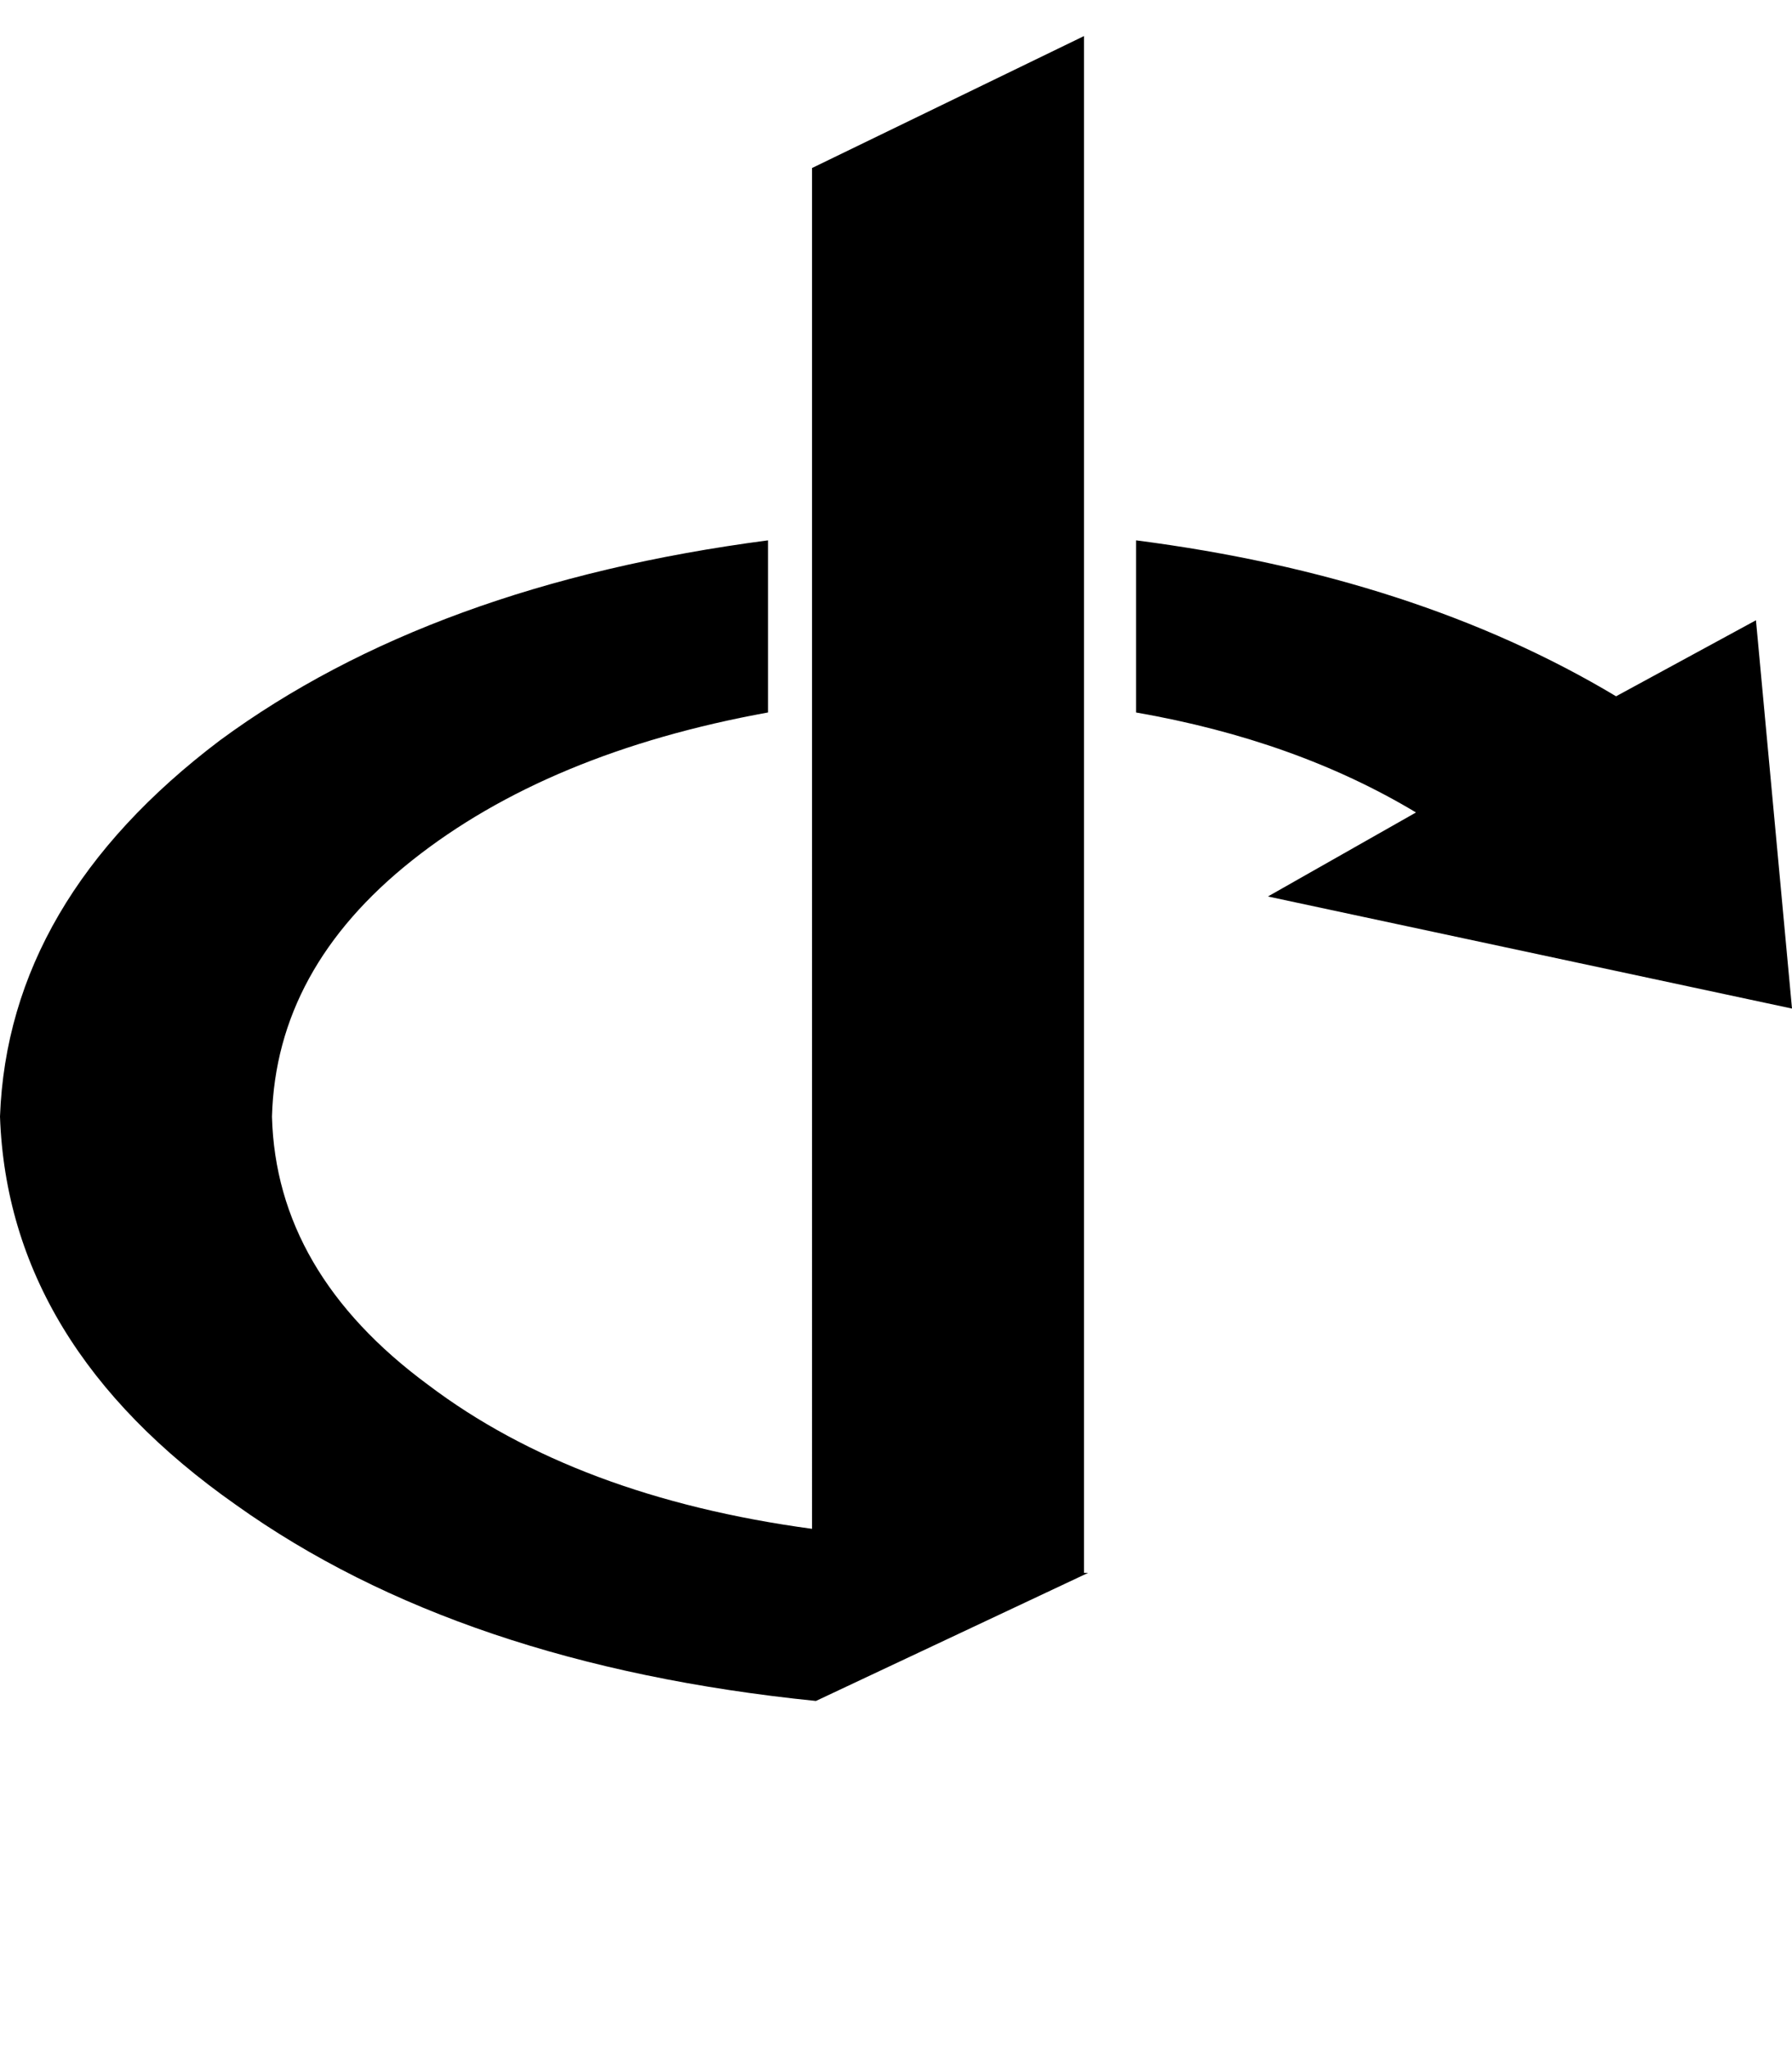 <svg height="1000" width="875" xmlns="http://www.w3.org/2000/svg"><path d="M531.3 767.6l-132.9 62.5 132.9 -62.5 -132.9 62.5Q224.6 812.5 115.2 734.4 3.9 656.3 0 544.9 3.9 439.5 107.4 361.3 210.9 285.2 375 263.7v84q-107.4 19.5 -173.8 72.2t-68.4 125q2 76.2 76.2 130.9 72.3 54.7 187.5 70.3V82L529.3 17.6v750h2zM875 492.2L619.1 437.5 875 492.2 619.1 437.5l72.3 -41Q632.8 361.3 554.7 347.7v-84q136.7 17.6 234.4 76.1l68.3 -37.1L875 492.2z"/></svg>